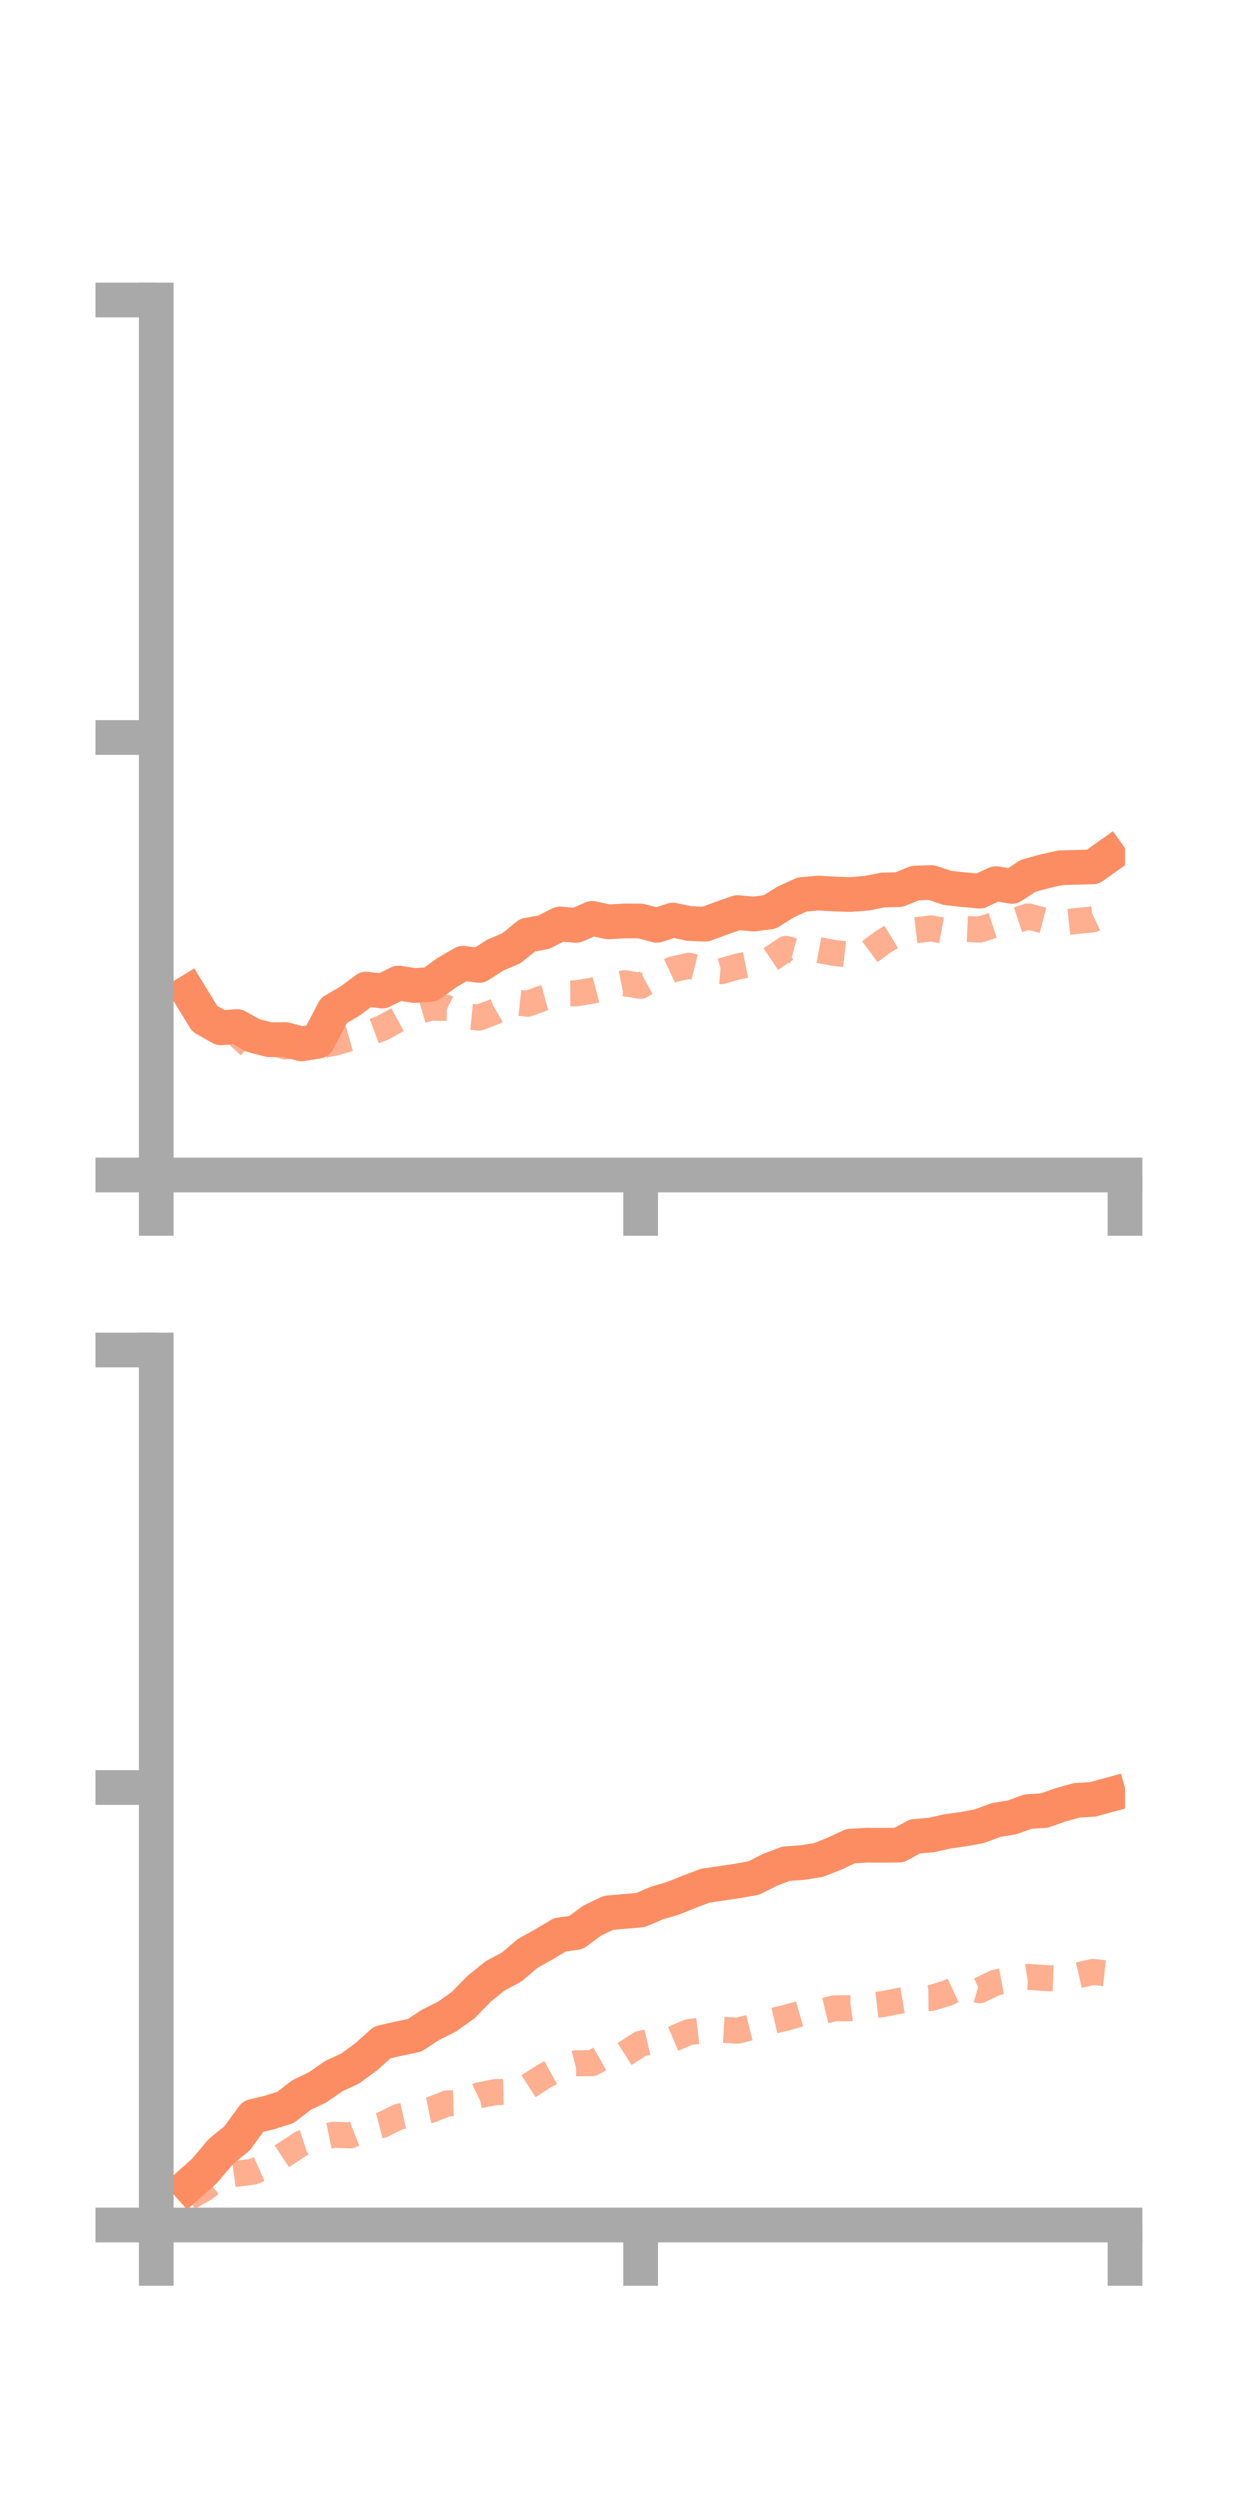 <?xml version="1.0" encoding="utf-8" standalone="no"?>
<!DOCTYPE svg PUBLIC "-//W3C//DTD SVG 1.1//EN"
  "http://www.w3.org/Graphics/SVG/1.1/DTD/svg11.dtd">
<!-- Created with matplotlib (https://matplotlib.org/) -->
<svg height="144pt" version="1.1" viewBox="0 0 72 144" width="72pt" xmlns="http://www.w3.org/2000/svg" xmlns:xlink="http://www.w3.org/1999/xlink">
 <defs>
  <style type="text/css">*{stroke-linecap:butt;stroke-linejoin:round;}</style>
 </defs>
 <g id="figure_1">
  <g id="patch_1">
   <path d="M 0 144 
L 72 144 
L 72 0 
L 0 0 
z
" style="fill:none;"/>
  </g>
  <g id="axes_1">
   <g id="patch_2">
    <path d="M 9 67.68 
L 64.8 67.68 
L 64.8 17.28 
L 9 17.28 
z
" style="fill:none;"/>
   </g>
   <g id="matplotlib.axis_1">
    <g id="xtick_1">
     <g id="line2d_1">
      <defs>
       <path d="M 0 0 
L 0 3.5 
" id="md64c345024" style="stroke:#a9a9a9;stroke-width:2;"/>
      </defs>
      <g>
       <use style="fill:#a9a9a9;stroke:#a9a9a9;stroke-width:2;" x="9" xlink:href="#md64c345024" y="67.68"/>
      </g>
     </g>
    </g>
    <g id="xtick_2">
     <g id="line2d_2">
      <g>
       <use style="fill:#a9a9a9;stroke:#a9a9a9;stroke-width:2;" x="36.9" xlink:href="#md64c345024" y="67.68"/>
      </g>
     </g>
    </g>
    <g id="xtick_3">
     <g id="line2d_3">
      <g>
       <use style="fill:#a9a9a9;stroke:#a9a9a9;stroke-width:2;" x="64.8" xlink:href="#md64c345024" y="67.68"/>
      </g>
     </g>
    </g>
   </g>
   <g id="matplotlib.axis_2">
    <g id="ytick_1">
     <g id="line2d_4">
      <defs>
       <path d="M 0 0 
L -3.5 0 
" id="mdf255258e5" style="stroke:#a9a9a9;stroke-width:2;"/>
      </defs>
      <g>
       <use style="fill:#a9a9a9;stroke:#a9a9a9;stroke-width:2;" x="9" xlink:href="#mdf255258e5" y="67.68"/>
      </g>
     </g>
    </g>
    <g id="ytick_2">
     <g id="line2d_5">
      <g>
       <use style="fill:#a9a9a9;stroke:#a9a9a9;stroke-width:2;" x="9" xlink:href="#mdf255258e5" y="42.48"/>
      </g>
     </g>
    </g>
    <g id="ytick_3">
     <g id="line2d_6">
      <g>
       <use style="fill:#a9a9a9;stroke:#a9a9a9;stroke-width:2;" x="9" xlink:href="#mdf255258e5" y="17.28"/>
      </g>
     </g>
    </g>
   </g>
   <g id="line2d_7">
    <path clip-path="url(#pc90332adca)" d="M 10.86 57.154 
L 11.79 58.676 
L 12.72 59.203 
L 13.65 59.127 
L 14.58 59.645 
L 15.51 59.886 
L 16.44 59.881 
L 17.37 60.126 
L 18.3 59.978 
L 19.23 58.205 
L 20.16 57.662 
L 21.09 56.97 
L 22.02 57.085 
L 22.95 56.624 
L 23.88 56.767 
L 24.81 56.7 
L 25.74 56.022 
L 26.67 55.482 
L 27.6 55.609 
L 28.53 55.014 
L 29.46 54.617 
L 30.39 53.862 
L 31.32 53.697 
L 32.25 53.22 
L 33.18 53.305 
L 34.11 52.898 
L 35.04 53.101 
L 35.97 53.045 
L 36.9 53.051 
L 37.83 53.3 
L 38.76 52.996 
L 39.69 53.192 
L 40.62 53.235 
L 41.55 52.892 
L 42.48 52.564 
L 43.41 52.651 
L 44.34 52.529 
L 45.27 51.944 
L 46.2 51.524 
L 47.13 51.44 
L 48.06 51.495 
L 48.99 51.525 
L 49.92 51.451 
L 50.85 51.265 
L 51.78 51.243 
L 52.71 50.865 
L 53.64 50.832 
L 54.57 51.145 
L 55.5 51.245 
L 56.43 51.329 
L 57.36 50.897 
L 58.29 51.058 
L 59.22 50.445 
L 60.15 50.193 
L 61.08 49.983 
L 62.01 49.958 
L 62.94 49.933 
L 63.87 49.272 
" style="fill:none;stroke:#fc8d62;stroke-linecap:square;stroke-width:2;"/>
   </g>
   <g id="line2d_8">
    <path clip-path="url(#pc90332adca)" d="M 10.86 57.514 
L 11.79 58.451 
L 12.72 58.844 
L 13.65 59.556 
L 14.58 60.423 
L 15.51 59.999 
L 16.44 60.278 
L 17.37 60.198 
L 18.3 60.241 
L 19.23 60.074 
L 20.16 59.81 
L 21.09 59.56 
L 22.02 59.215 
L 22.95 58.705 
L 23.88 58.312 
L 24.81 58.039 
L 25.74 58.058 
L 26.67 58.523 
L 27.6 58.615 
L 28.53 58.256 
L 29.46 57.715 
L 30.39 57.817 
L 31.32 57.479 
L 32.25 57.224 
L 33.18 57.219 
L 34.11 57.063 
L 35.04 56.82 
L 35.97 56.634 
L 36.9 56.783 
L 37.83 56.269 
L 38.76 55.834 
L 39.69 55.627 
L 40.62 55.86 
L 41.55 55.941 
L 42.48 55.674 
L 43.41 55.488 
L 44.34 55.28 
L 45.27 54.655 
L 46.2 54.905 
L 47.13 54.72 
L 48.06 54.892 
L 48.99 54.995 
L 49.92 54.951 
L 50.85 54.262 
L 51.78 53.695 
L 52.71 53.586 
L 53.64 53.477 
L 54.57 53.65 
L 55.5 53.501 
L 56.43 53.545 
L 57.36 53.246 
L 58.29 53.095 
L 59.22 52.786 
L 60.15 53.031 
L 61.08 53.152 
L 62.01 53.05 
L 62.94 52.956 
L 63.87 52.52 
" style="fill:none;stroke:#fc8d62;stroke-dasharray:1.5,1.5;stroke-dashoffset:0;stroke-opacity:0.7;stroke-width:1.5;"/>
   </g>
   <g id="patch_3">
    <path d="M 9 67.68 
L 9 17.28 
" style="fill:none;stroke:#a9a9a9;stroke-linecap:square;stroke-linejoin:miter;stroke-width:2;"/>
   </g>
   <g id="patch_4">
    <path d="M 64.8 67.68 
L 64.8 17.28 
" style="fill:none;"/>
   </g>
   <g id="patch_5">
    <path d="M 9 67.68 
L 64.8 67.68 
" style="fill:none;stroke:#a9a9a9;stroke-linecap:square;stroke-linejoin:miter;stroke-width:2;"/>
   </g>
   <g id="patch_6">
    <path d="M 9 17.28 
L 64.8 17.28 
" style="fill:none;"/>
   </g>
  </g>
  <g id="axes_2">
   <g id="patch_7">
    <path d="M 9 128.16 
L 64.8 128.16 
L 64.8 77.76 
L 9 77.76 
z
" style="fill:none;"/>
   </g>
   <g id="matplotlib.axis_3">
    <g id="xtick_4">
     <g id="line2d_9">
      <g>
       <use style="fill:#a9a9a9;stroke:#a9a9a9;stroke-width:2;" x="9" xlink:href="#md64c345024" y="128.16"/>
      </g>
     </g>
    </g>
    <g id="xtick_5">
     <g id="line2d_10">
      <g>
       <use style="fill:#a9a9a9;stroke:#a9a9a9;stroke-width:2;" x="36.9" xlink:href="#md64c345024" y="128.16"/>
      </g>
     </g>
    </g>
    <g id="xtick_6">
     <g id="line2d_11">
      <g>
       <use style="fill:#a9a9a9;stroke:#a9a9a9;stroke-width:2;" x="64.8" xlink:href="#md64c345024" y="128.16"/>
      </g>
     </g>
    </g>
   </g>
   <g id="matplotlib.axis_4">
    <g id="ytick_4">
     <g id="line2d_12">
      <g>
       <use style="fill:#a9a9a9;stroke:#a9a9a9;stroke-width:2;" x="9" xlink:href="#mdf255258e5" y="128.16"/>
      </g>
     </g>
    </g>
    <g id="ytick_5">
     <g id="line2d_13">
      <g>
       <use style="fill:#a9a9a9;stroke:#a9a9a9;stroke-width:2;" x="9" xlink:href="#mdf255258e5" y="102.96"/>
      </g>
     </g>
    </g>
    <g id="ytick_6">
     <g id="line2d_14">
      <g>
       <use style="fill:#a9a9a9;stroke:#a9a9a9;stroke-width:2;" x="9" xlink:href="#mdf255258e5" y="77.76"/>
      </g>
     </g>
    </g>
   </g>
   <g id="line2d_15">
    <path clip-path="url(#pd7693db4e9)" d="M 10.86 125.862 
L 11.79 125.035 
L 12.72 123.929 
L 13.65 123.173 
L 14.58 121.904 
L 15.51 121.682 
L 16.44 121.39 
L 17.37 120.672 
L 18.3 120.226 
L 19.23 119.582 
L 20.16 119.152 
L 21.09 118.473 
L 22.02 117.641 
L 22.95 117.429 
L 23.88 117.235 
L 24.81 116.622 
L 25.74 116.162 
L 26.67 115.504 
L 27.6 114.548 
L 28.53 113.804 
L 29.46 113.309 
L 30.39 112.519 
L 31.32 112 
L 32.25 111.444 
L 33.18 111.314 
L 34.11 110.626 
L 35.04 110.181 
L 35.97 110.099 
L 36.9 110.017 
L 37.83 109.617 
L 38.76 109.345 
L 39.69 108.969 
L 40.62 108.617 
L 41.55 108.48 
L 42.48 108.341 
L 43.41 108.175 
L 44.34 107.707 
L 45.27 107.353 
L 46.2 107.285 
L 47.13 107.14 
L 48.06 106.774 
L 48.99 106.338 
L 49.92 106.283 
L 50.85 106.289 
L 51.78 106.28 
L 52.71 105.774 
L 53.64 105.698 
L 54.57 105.489 
L 55.5 105.36 
L 56.43 105.183 
L 57.36 104.835 
L 58.29 104.682 
L 59.22 104.347 
L 60.15 104.289 
L 61.08 103.963 
L 62.01 103.699 
L 62.94 103.645 
L 63.87 103.391 
" style="fill:none;stroke:#fc8d62;stroke-linecap:square;stroke-width:2;"/>
   </g>
   <g id="line2d_16">
    <path clip-path="url(#pd7693db4e9)" d="M 10.86 126.578 
L 11.79 126.05 
L 12.72 125.334 
L 13.65 125.206 
L 14.58 125.091 
L 15.51 124.676 
L 16.44 124.068 
L 17.37 123.456 
L 18.3 123.151 
L 19.23 122.962 
L 20.16 122.999 
L 21.09 122.629 
L 22.02 122.391 
L 22.95 121.928 
L 23.88 121.721 
L 24.81 121.536 
L 25.74 121.159 
L 26.67 121.136 
L 27.6 120.689 
L 28.53 120.506 
L 29.46 120.489 
L 30.39 120.196 
L 31.32 119.6 
L 32.25 119.087 
L 33.18 118.845 
L 34.11 118.837 
L 35.04 118.309 
L 35.97 118.312 
L 36.9 117.721 
L 37.83 117.5 
L 38.76 117.439 
L 39.69 117.045 
L 40.62 116.938 
L 41.55 116.912 
L 42.48 116.968 
L 43.41 116.737 
L 44.34 116.442 
L 45.27 116.226 
L 46.2 115.962 
L 47.13 115.908 
L 48.06 115.681 
L 48.99 115.674 
L 49.92 115.54 
L 50.85 115.436 
L 51.78 115.253 
L 52.71 115.096 
L 53.64 115.084 
L 54.57 114.799 
L 55.5 114.363 
L 56.43 114.64 
L 57.36 114.192 
L 58.29 114.021 
L 59.22 113.867 
L 60.15 113.935 
L 61.08 113.972 
L 62.01 113.799 
L 62.94 113.584 
L 63.87 113.682 
" style="fill:none;stroke:#fc8d62;stroke-dasharray:1.5,1.5;stroke-dashoffset:0;stroke-opacity:0.7;stroke-width:1.5;"/>
   </g>
   <g id="patch_8">
    <path d="M 9 128.16 
L 9 77.76 
" style="fill:none;stroke:#a9a9a9;stroke-linecap:square;stroke-linejoin:miter;stroke-width:2;"/>
   </g>
   <g id="patch_9">
    <path d="M 64.8 128.16 
L 64.8 77.76 
" style="fill:none;"/>
   </g>
   <g id="patch_10">
    <path d="M 9 128.16 
L 64.8 128.16 
" style="fill:none;stroke:#a9a9a9;stroke-linecap:square;stroke-linejoin:miter;stroke-width:2;"/>
   </g>
   <g id="patch_11">
    <path d="M 9 77.76 
L 64.8 77.76 
" style="fill:none;"/>
   </g>
  </g>
 </g>
 <defs>
  <clipPath id="pc90332adca">
   <rect height="50.4" width="55.8" x="9" y="17.28"/>
  </clipPath>
  <clipPath id="pd7693db4e9">
   <rect height="50.4" width="55.8" x="9" y="77.76"/>
  </clipPath>
 </defs>
</svg>
